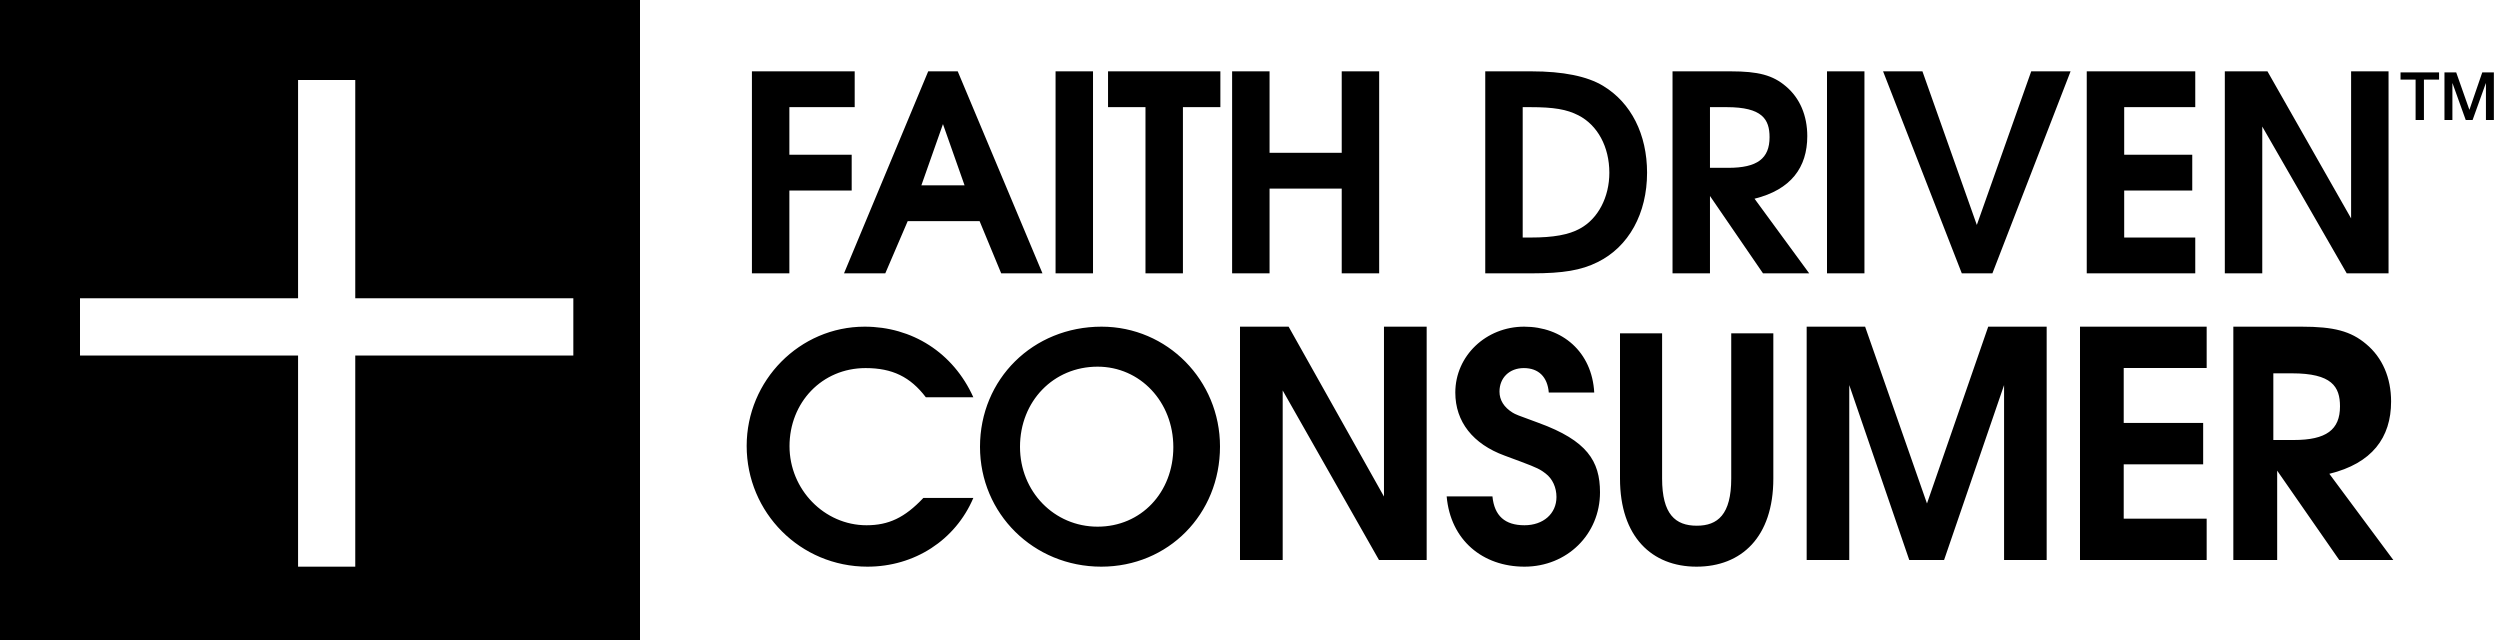 <?xml version="1.0" encoding="UTF-8"?>
<svg width="375px" height="96px" viewBox="0 0 375 96" version="1.1" xmlns="http://www.w3.org/2000/svg" xmlns:xlink="http://www.w3.org/1999/xlink">
    <title>fdc-logo</title>
    <g id="Page-1" stroke="none" stroke-width="1" fill="none" fill-rule="evenodd">
        <g id="fdc-logo" fill="#000">
            <path d="M363.59,18 L363.59,11.94 L365.86,11.94 L365.86,10.86 L360.08,10.86 L360.08,11.94 L362.34,11.94 L362.34,18 L363.59,18 Z M367.86,18 L367.86,12.49 L367.88,12.49 L369.86,18 L370.89,18 L372.87,12.49 L372.89,12.49 L372.89,18 L374.08,18 L374.08,10.86 L372.34,10.86 L370.42,16.45 L370.4,16.45 L368.43,10.86 L366.67,10.86 L366.67,18 L367.86,18 Z" id="TM" fill-rule="nonzero"></path>
            <path d="M130.118,85 C137.151,85 143.299,81.047 146,74.694 L138.501,74.694 C135.707,77.659 133.285,78.788 129.978,78.788 C123.644,78.788 118.427,73.424 118.427,66.929 C118.427,60.388 123.271,55.212 129.838,55.212 C133.844,55.212 136.545,56.529 138.874,59.588 L146,59.588 C142.973,52.859 136.778,49 129.699,49 C119.964,49 112,57.047 112,66.882 C112,76.906 120.058,85 130.118,85 Z M165.187,85 C175.239,85 183,77.141 183,66.976 C183,57.047 175.099,49 165.234,49 C154.948,49 147,56.859 147,67.024 C147,77.047 155.042,85 165.187,85 Z M164.64,79 C158.121,79 153,73.731 153,67.024 C153,60.174 158.028,55 164.64,55 C171.018,55 176,60.269 176,67.072 C176,73.874 171.158,79 164.64,79 Z M192.404,84 L192.404,58.567 L206.848,84 L214,84 L214,49 L207.596,49 L207.596,74.48 L193.292,49 L186,49 L186,84 L192.404,84 Z M228.668,85 C235.054,85 240,80.153 240,73.847 C240,69.141 238.031,66.082 230.829,63.447 C227.468,62.224 227.372,62.176 226.891,61.894 C225.595,61.094 224.923,60.012 224.923,58.741 C224.923,56.671 226.411,55.212 228.572,55.212 C230.781,55.212 232.125,56.529 232.317,58.882 L239.136,58.882 C238.8,52.765 234.334,49 228.62,49 C222.906,49 218.296,53.376 218.296,58.882 C218.296,63.259 220.937,66.6 225.691,68.341 C229.541,69.766 230.498,70.119 231.298,70.639 L231.43,70.727 C231.562,70.818 231.693,70.914 231.837,71.024 C232.894,71.824 233.47,73.141 233.47,74.553 C233.47,77.047 231.501,78.788 228.668,78.788 C225.739,78.788 224.154,77.376 223.866,74.459 L217,74.459 C217.576,81.047 222.426,85 228.668,85 Z M254.477,85 C261.206,85 266,80.578 266,71.782 L266,50 L259.685,50 L259.685,71.782 C259.685,77.181 257.657,78.856 254.523,78.856 C251.297,78.856 249.315,77.134 249.315,71.782 L249.315,50 L243,50 L243,71.782 C243,80.532 247.794,85 254.477,85 Z M277.389,84 L277.389,57.762 L286.389,84 L291.611,84 L300.611,57.762 L300.611,84 L307,84 L307,49 L298.233,49 L289.047,75.522 L279.767,49 L271,49 L271,84 L277.389,84 Z M331,84 L331,77.796 L318.557,77.796 L318.557,69.65 L330.474,69.65 L330.474,63.445 L318.557,63.445 L318.557,55.204 L331,55.204 L331,49 L312,49 L312,84 L331,84 Z M341.576,84 L341.576,70.597 L350.888,84 L359,84 L349.4,71.07 C355.784,69.507 358.664,65.671 358.664,60.225 C358.664,56.673 357.368,53.641 354.92,51.605 C352.616,49.663 350.072,49 345.224,49 L335,49 L335,84 L341.576,84 Z M344.073,66 L341,66 L341,56 L343.798,56 C349.761,56 351,57.982 351,60.955 C351,64.468 348.936,66 344.073,66 Z" id="CONSUMER" fill-rule="nonzero"></path>
            <path d="M229.84,41 C234.432,41 237.179,40.549 239.639,39.319 C244.313,37.023 247.06,32.021 247.06,25.912 C247.06,20.172 244.682,15.416 240.459,12.874 C238.081,11.439 234.473,10.701 229.717,10.701 L222.788,10.701 L222.788,41 L229.84,41 Z M229.635,35.629 L228.405,35.629 L228.405,16.072 L229.512,16.072 C233.079,16.072 235.006,16.4 236.769,17.302 C239.639,18.778 241.402,22.017 241.402,25.912 C241.402,29.561 239.721,32.8 237.015,34.276 C235.334,35.219 232.997,35.629 229.635,35.629 Z M256.496,41 L256.496,29.397 L264.45,41 L271.379,41 L263.179,29.807 C268.632,28.454 271.092,25.133 271.092,20.418 C271.092,17.343 269.985,14.719 267.894,12.956 C265.926,11.275 263.753,10.701 259.612,10.701 L250.879,10.701 L250.879,41 L256.496,41 Z M259.243,25.174 L256.496,25.174 L256.496,16.072 L258.997,16.072 C264.327,16.072 265.434,17.876 265.434,20.582 C265.434,23.78 263.589,25.174 259.243,25.174 Z M279.667,41 L279.667,10.701 L274.05,10.701 L274.05,41 L279.667,41 Z M298.861,41 L310.587,10.701 L304.683,10.701 L296.524,33.743 L288.365,10.701 L282.461,10.701 L294.269,41 L298.861,41 Z M329.289,41 L329.289,35.629 L318.629,35.629 L318.629,28.577 L328.838,28.577 L328.838,23.206 L318.629,23.206 L318.629,16.072 L329.289,16.072 L329.289,10.701 L313.012,10.701 L313.012,41 L329.289,41 Z M339.34,41 L339.34,18.983 L352.009,41 L358.282,41 L358.282,10.701 L352.665,10.701 L352.665,32.759 L340.119,10.701 L333.723,10.701 L333.723,41 L339.34,41 Z" id="DRIVEN" fill-rule="nonzero"></path>
            <path d="M118.405,41 L118.405,28.577 L127.753,28.577 L127.753,23.206 L118.405,23.206 L118.405,16.072 L128.204,16.072 L128.204,10.701 L112.788,10.701 L112.788,41 L118.405,41 Z M132.794,41 L136.156,33.169 L146.939,33.169 L150.178,41 L156.369,41 L143.659,10.701 L139.231,10.701 L126.603,41 L132.794,41 Z M144.684,27.798 L138.206,27.798 L141.445,18.614 L144.684,27.798 Z M163.952,41 L163.952,10.701 L158.335,10.701 L158.335,41 L163.952,41 Z M177.439,41 L177.439,16.072 L183.056,16.072 L183.056,10.701 L166.205,10.701 L166.205,16.072 L171.822,16.072 L171.822,41 L177.439,41 Z M190.434,41 L190.434,28.29 L201.258,28.29 L201.258,41 L206.875,41 L206.875,10.701 L201.258,10.701 L201.258,22.919 L190.434,22.919 L190.434,10.701 L184.817,10.701 L184.817,41 L190.434,41 Z" id="FAITH" fill-rule="nonzero"></path>
            <path d="M96,0 L96,96 L0,96 L0,0 L96,0 Z M53.29,12 L44.71,12 L44.71,44.742 L12,44.743 L12,53.331 L44.71,53.33 L44.71,85 L53.29,85 L53.289,53.33 L86,53.331 L86,44.743 L53.289,44.742 L53.29,12 Z" id="CROSS"></path>
        </g>
    </g>
</svg>